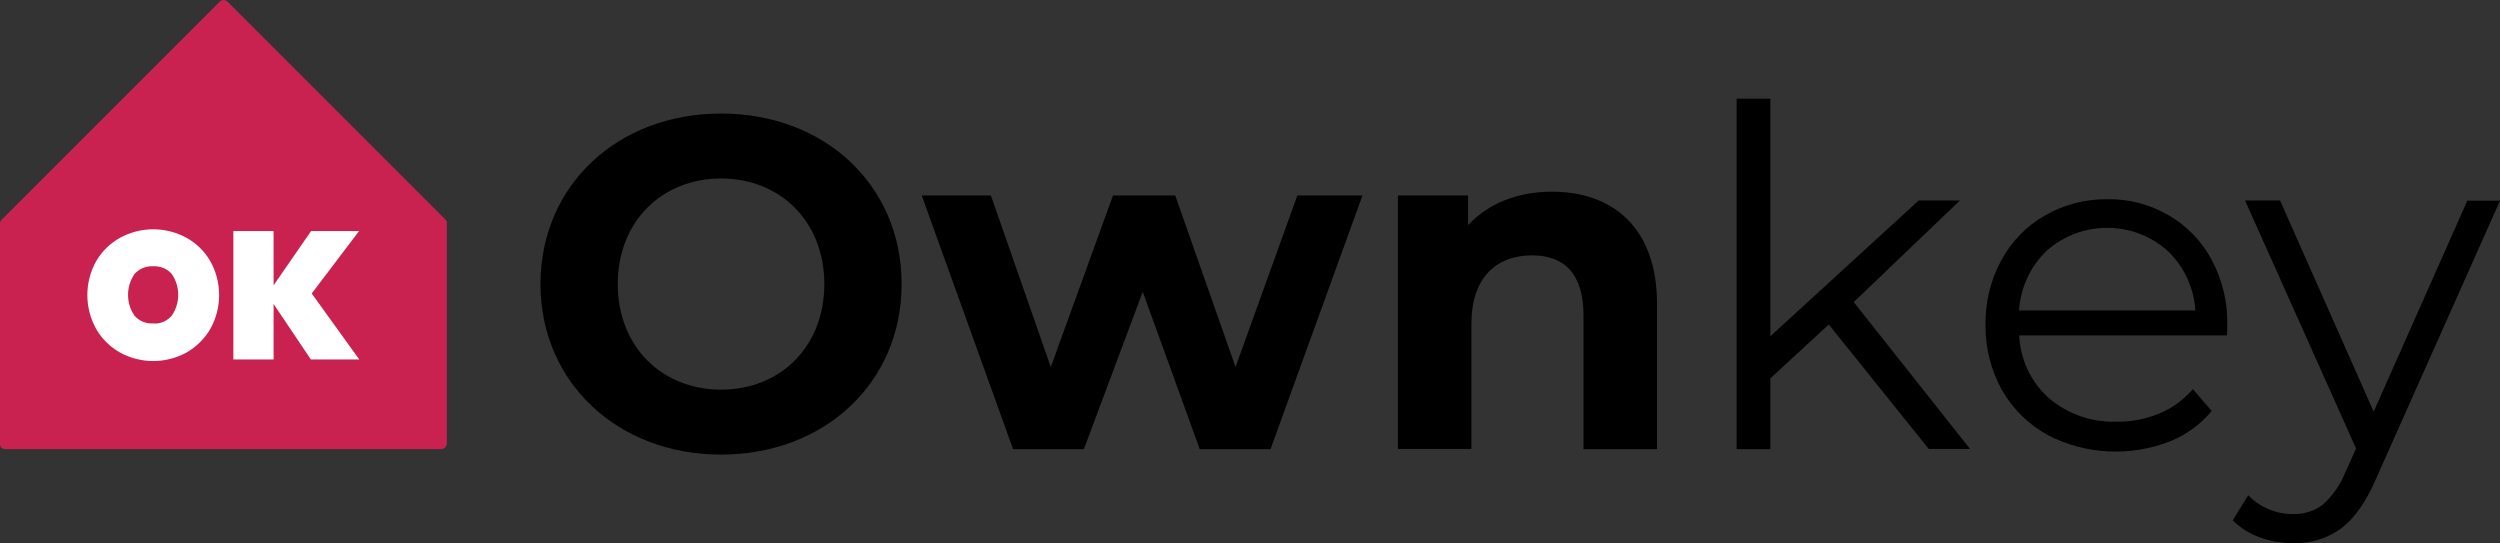 <?xml version="1.0" encoding="utf-8"?>
<!-- Generator: Adobe Illustrator 27.1.1, SVG Export Plug-In . SVG Version: 6.00 Build 0)  -->
<svg version="1.1" id="Layer_1" xmlns="http://www.w3.org/2000/svg" xmlns:xlink="http://www.w3.org/1999/xlink" x="0px" y="0px"
	 viewBox="0 0 1193.4 259.3" style="enable-background:new 0 0 1193.4 259.3;" xml:space="preserve">
<rect x="0" y="0" width="1193.4" height="259.3" fill="#333333" stroke="none"/>
<style type="text/css">
	.st0{fill:#C92251;}
	.st1{fill:#FFFFFF;}
</style>
<polygon class="st0" points="210.7,106.6 106.5,2.5 2.4,106.6 2.4,211.9 210.7,211.9 "/>
<path class="st0" d="M210.7,214.4H2.4c-1.3,0-2.4-1-2.4-2.4l0,0V106.6c0-0.6,0.3-1.3,0.8-1.7L105,0.7c0.9-0.9,2.4-0.9,3.5,0l0,0
	l104.2,104.2c0.5,0.5,0.8,1,0.6,1.7v105.2C213.2,213.2,212.2,214.2,210.7,214.4L210.7,214.4L210.7,214.4z M4.9,209.5h203.4V107.6
	L106.5,5.8L4.7,107.6v101.9L4.9,209.5L4.9,209.5z"/>
<path class="st1" d="M89,113.5c4.7,2.6,8.7,6.5,11.4,11.2c5.6,10,5.6,22.3,0,32.3c-2.7,4.7-6.7,8.6-11.4,11.3
	c-9.9,5.4-21.8,5.4-31.7,0c-4.7-2.7-8.7-6.5-11.4-11.3c-5.6-10-5.6-22.3,0-32.3c2.7-4.7,6.7-8.6,11.4-11.2
	C67.2,108.1,79.1,108.1,89,113.5z M64.2,130.8c-4.1,6-4.1,14,0,19.9c2.3,2.6,5.6,3.9,9,3.7c3.3,0.3,6.5-1.1,8.8-3.7
	c4.1-6,4.1-14,0-19.9c-2.2-2.6-5.5-3.8-8.8-3.7C69.9,126.9,66.5,128.2,64.2,130.8z"/>
<path class="st1" d="M148.8,140.1l22.7,31.5h-23.1l-17.8-26.5v26.5h-19.2v-61.3h19.2v25.9l17.9-25.9h22.9L148.8,140.1L148.8,140.1
	L148.8,140.1z"/>
<g>
	<path d="M873,154.9l-27.9,25.7v33.8H829V47.1h16.1v113.4l70.8-64.8h19.7l-50.7,48.5l55.5,70.1h-19.7L873,154.9L873,154.9L873,154.9
		z"/>
	<path d="M1063.1,160.1h-99.2c0.5,11.5,5.5,22.2,14.1,29.9c9,7.7,20.6,11.7,32.5,11.3c7,0.1,13.9-1.3,20.3-3.9
		c6.2-2.6,11.6-6.6,16-11.6l9,10.4c-5.3,6.3-12.1,11.3-19.7,14.4c-19,7.5-40.3,6.5-58.4-2.8c-9.2-5-16.8-12.5-22-21.5
		c-5.3-9.5-8-20.2-7.9-31c-0.2-10.8,2.4-21.5,7.5-31c4.8-8.9,12-16.4,20.8-21.4c9-5.2,19.3-7.9,29.7-7.8c10.4-0.2,20.6,2.5,29.5,7.7
		c8.7,5.1,15.8,12.4,20.5,21.3c5.1,9.6,7.7,20.3,7.4,31.2L1063.1,160.1L1063.1,160.1L1063.1,160.1z M977,119.7
		c-7.8,7.5-12.5,17.7-13.2,28.5h84.2c-0.7-10.8-5.4-21-13.3-28.5C1018.3,105.1,993.5,105.1,977,119.7L977,119.7z"/>
	<path d="M1193.4,95.8l-59.2,132.8c-4.8,11.1-10.4,19-16.7,23.7c-6.6,4.8-14.6,7.2-22.8,7c-5.5,0-10.9-0.9-16-2.8
		c-4.8-1.7-9.2-4.5-12.9-8.1l7.4-12c5.7,5.9,13.5,9.1,21.7,9c5,0.1,9.9-1.5,13.9-4.5c4.7-4.2,8.4-9.5,10.7-15.3l5.2-11.5l-53-118.4
		h16.7l44.7,100.8l44.7-100.7L1193.4,95.8L1193.4,95.8z"/>
</g>
<g>
	<path d="M258,135.6c0-46.8,36.5-81.4,86.2-81.4s86.2,34.4,86.2,81.4s-36.7,81.4-86.2,81.4S258,182.4,258,135.6L258,135.6z
		 M393.5,135.6c0-29.9-21.1-50.4-49.3-50.4s-49.3,20.5-49.3,50.4s21.1,50.4,49.3,50.4S393.5,165.6,393.5,135.6L393.5,135.6z"/>
	<path d="M650.4,93.3l-43.9,121.1h-33.8l-27.2-75.1l-28.1,75.1h-33.8L440,93.3H473l28.6,81.9l29.7-81.9H561l28.8,81.9l29.5-81.9
		L650.4,93.3L650.4,93.3z"/>
	<path d="M791,145.1v69.3h-35.1v-63.9c0-19.6-9-28.6-24.5-28.6c-16.9,0-29,10.4-29,32.6v59.8h-35.1V93.3h33.5v14.2
		c9.5-10.3,23.6-16,40-16C769.4,91.5,791,108.2,791,145.1L791,145.1L791,145.1z"/>
</g>
</svg>
